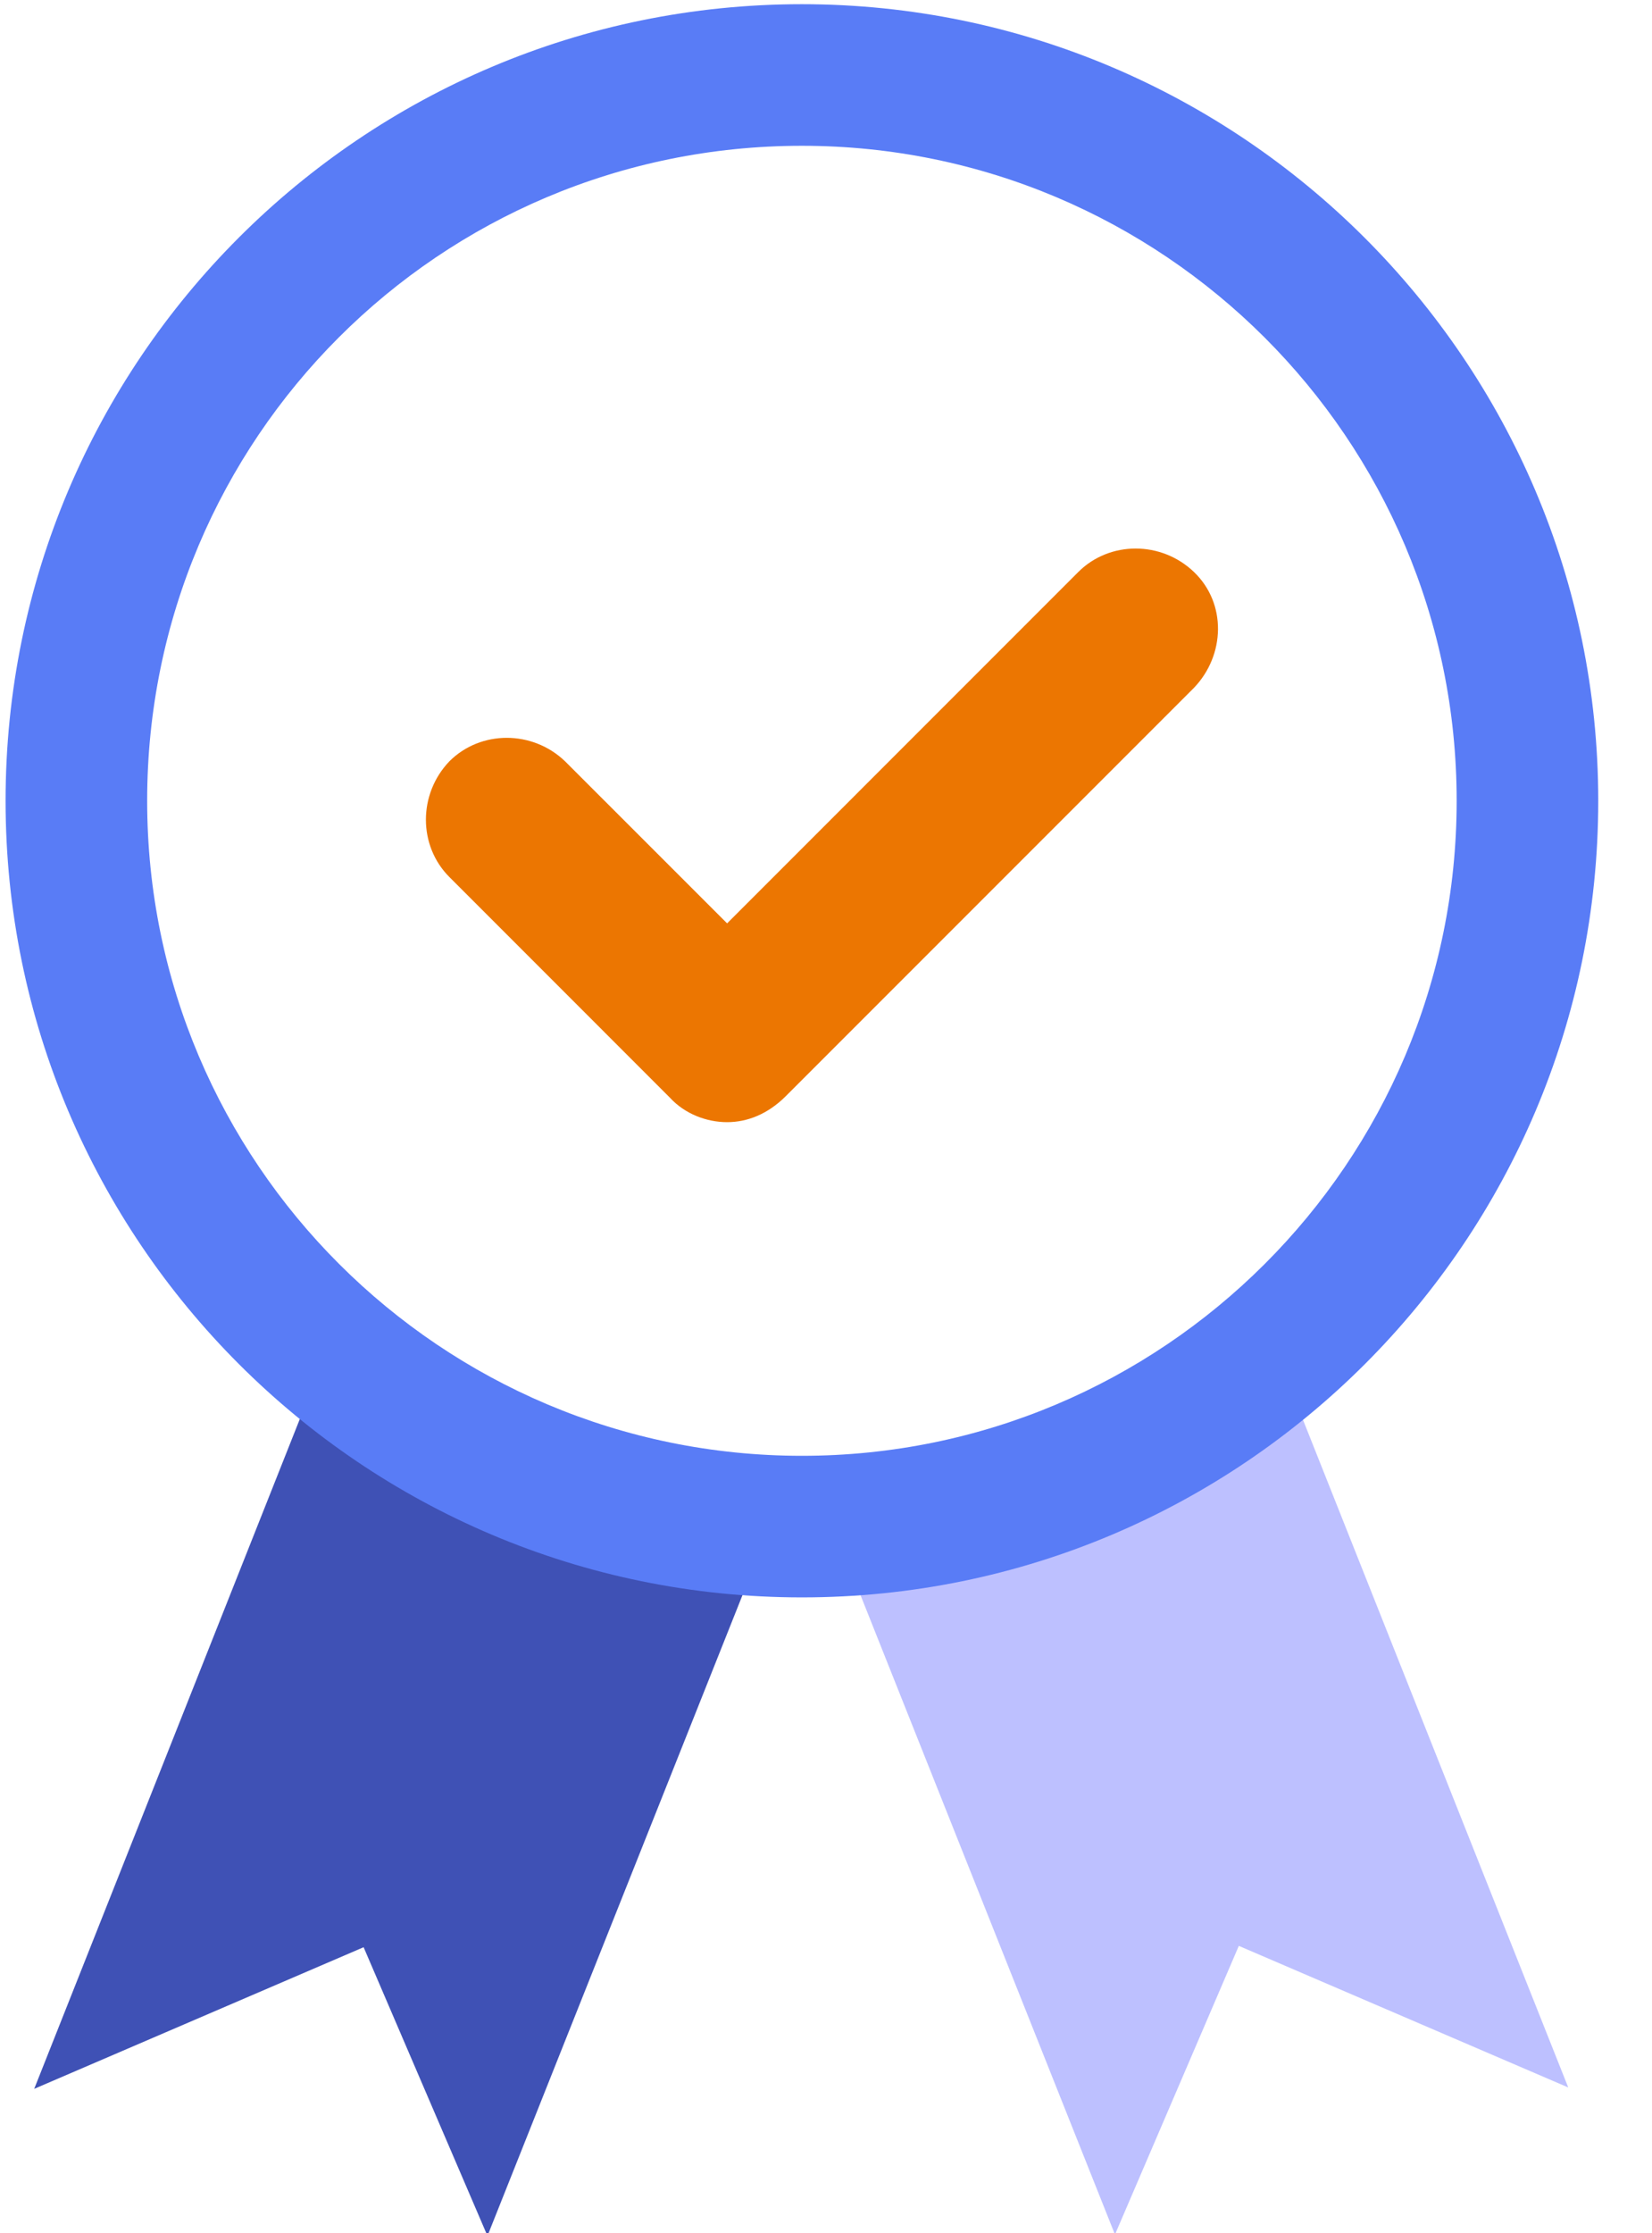 <svg width="37" height="50" viewBox="0 0 37 50" fill="none" xmlns="http://www.w3.org/2000/svg">
<g id="Home-Icons-12 1" clip-path="url(#clip0_862_765)">
<g id="Group">
<path id="Vector" d="M28.448 29.938C25.795 32.285 22.35 33.718 18.539 33.87L24.972 50.029L27.746 43.566L35.124 46.736L28.448 29.938Z" fill="#BDC0FF"/>
<path id="Vector_2" d="M7.442 29.938L0.766 46.767L8.144 43.596L10.918 50.059L17.351 33.901C13.54 33.718 10.095 32.255 7.442 29.938Z" fill="#3F51B5"/>
<path id="Vector_3" d="M17.96 0.094C8.113 0.094 0.125 8.082 0.125 17.929C0.125 27.777 8.113 35.764 17.96 35.764C27.808 35.764 35.796 27.777 35.796 17.929C35.796 8.082 27.777 0.094 17.96 0.094ZM17.96 32.594C9.881 32.594 3.296 26.039 3.296 17.929C3.296 9.819 9.851 3.264 17.96 3.264C26.04 3.264 32.625 9.819 32.625 17.929C32.625 26.039 26.04 32.594 17.96 32.594Z" fill="#597CF6"/>
<path id="Vector_4" d="M16.285 25.124C15.827 25.124 15.339 24.941 15.004 24.576L10.065 19.636C9.364 18.935 9.364 17.777 10.065 17.045C10.766 16.344 11.925 16.344 12.656 17.045L16.285 20.673L24.15 12.807C24.852 12.106 26.01 12.106 26.742 12.807C27.474 13.508 27.443 14.667 26.742 15.399L17.596 24.545C17.199 24.941 16.742 25.124 16.285 25.124Z" fill="#EC7601"/>
</g>
</g>
<defs>
<clipPath id="clip0_862_765">
<rect width="36.585" height="50" fill="white"/>
</clipPath>
</defs>
</svg>
